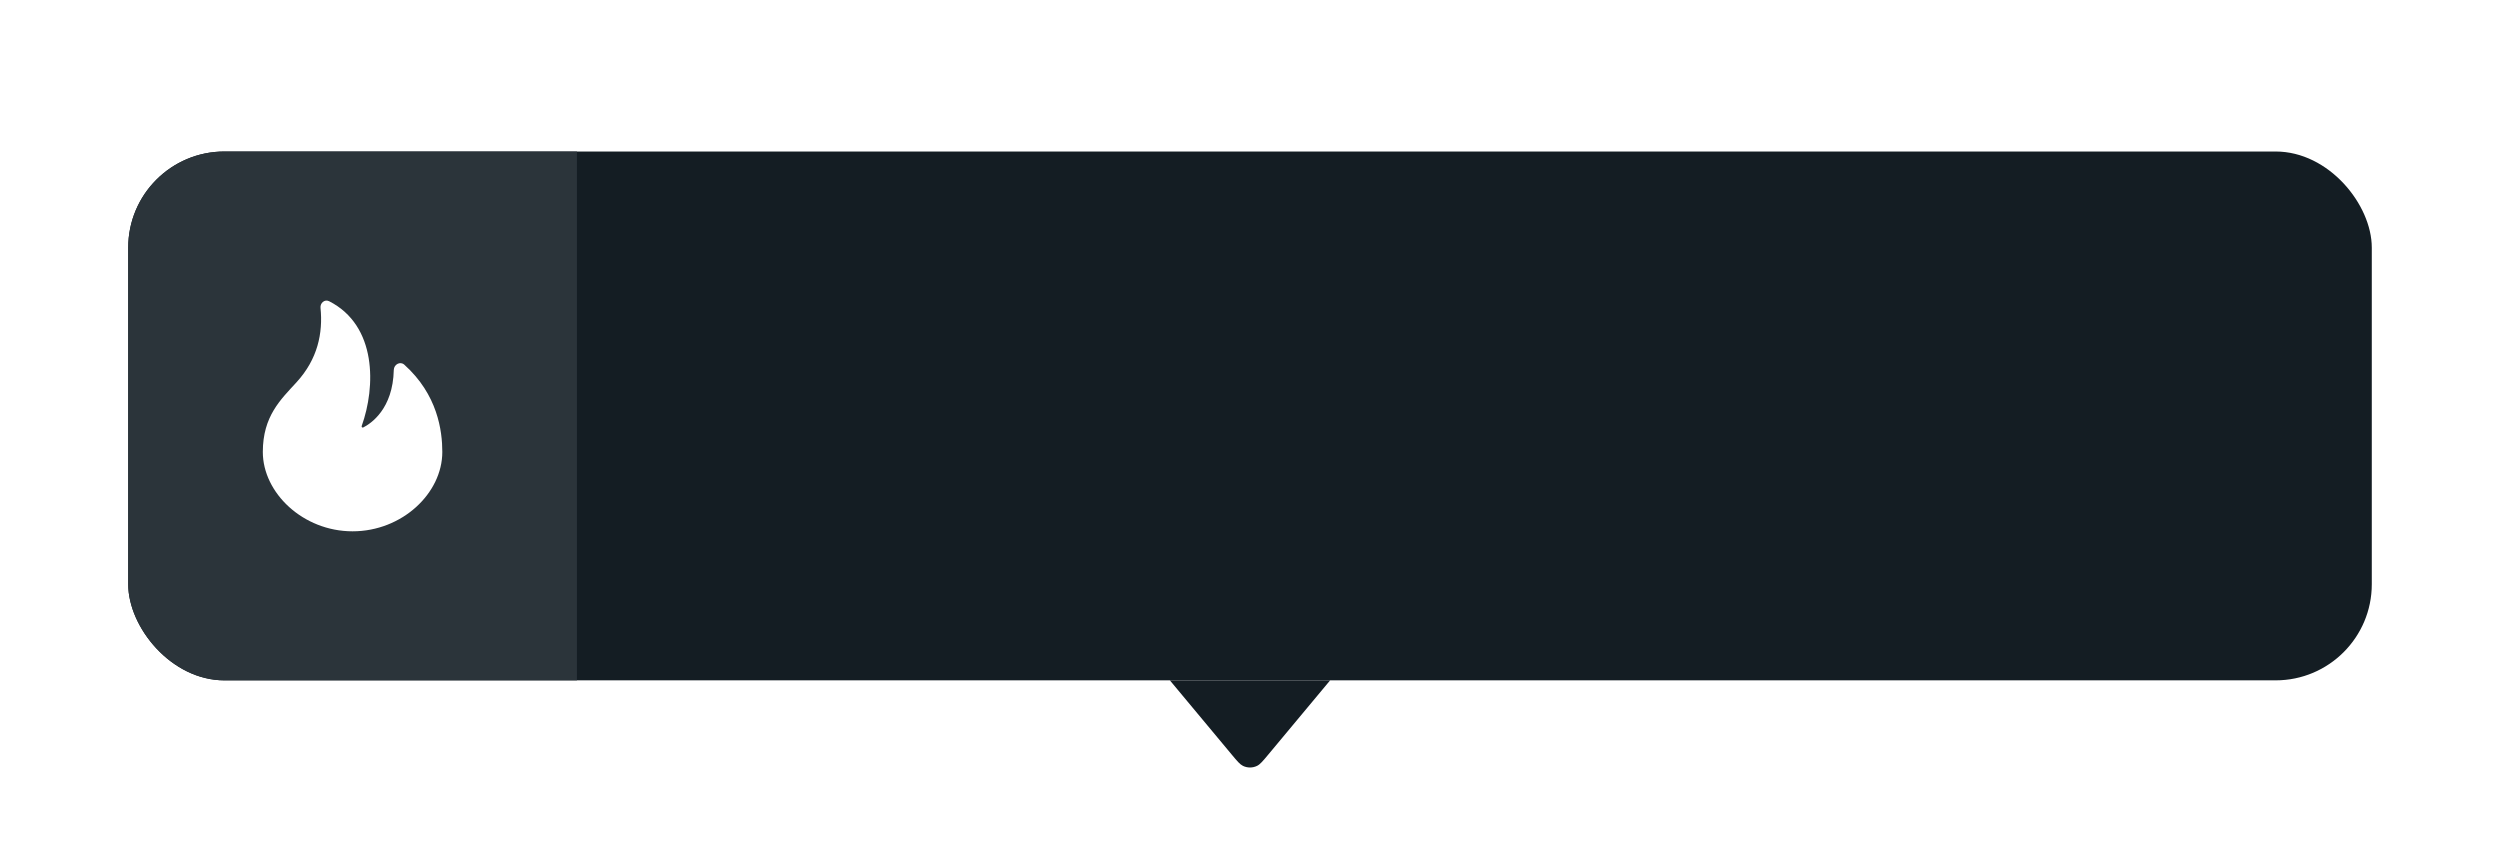 <svg width="156" height="54" viewBox="0 0 156 54" fill="none" xmlns="http://www.w3.org/2000/svg">
<g filter="url(#filter0_dd_2367_70144)">
<g clip-path="url(#clip0_2367_70144)">
<rect x="8" y="4" width="140" height="33" rx="6" fill="#141D23"/>
<rect width="28" height="33" transform="translate(8 4)" fill="#2B343A"/>
<path d="M22 27.7C25.093 27.7 27.6 25.324 27.6 22.75C27.6 21.423 27.307 19.168 25.227 17.301C24.971 17.071 24.58 17.288 24.572 17.632C24.519 20.072 23.141 20.978 22.668 21.218C22.607 21.249 22.547 21.191 22.57 21.127C23.446 18.685 23.531 14.866 20.538 13.342C20.264 13.202 19.97 13.449 20 13.755C20.159 15.34 19.824 16.954 18.506 18.397C17.517 19.479 16.4 20.508 16.4 22.75C16.4 25.3 18.907 27.7 22 27.7Z" fill="white"/>
</g>
<path d="M79.137 41.636C78.8 42.04 78.632 42.242 78.44 42.336C78.162 42.472 77.838 42.472 77.56 42.336C77.368 42.242 77.2 42.04 76.863 41.636L73 37L83 37L79.137 41.636Z" fill="#141D23"/>
</g>
<defs>
<filter id="filter0_dd_2367_70144" x="0.727" y="0.364" width="154.545" height="53.545" filterUnits="userSpaceOnUse" color-interpolation-filters="sRGB">
<feFlood flood-opacity="0" result="BackgroundImageFix"/>
<feColorMatrix in="SourceAlpha" type="matrix" values="0 0 0 0 0 0 0 0 0 0 0 0 0 0 0 0 0 0 127 0" result="hardAlpha"/>
<feOffset dy="3.636"/>
<feGaussianBlur stdDeviation="3.636"/>
<feComposite in2="hardAlpha" operator="out"/>
<feColorMatrix type="matrix" values="0 0 0 0 0 0 0 0 0 0 0 0 0 0 0 0 0 0 0.15 0"/>
<feBlend mode="normal" in2="BackgroundImageFix" result="effect1_dropShadow_2367_70144"/>
<feColorMatrix in="SourceAlpha" type="matrix" values="0 0 0 0 0 0 0 0 0 0 0 0 0 0 0 0 0 0 127 0" result="hardAlpha"/>
<feOffset dy="1.818"/>
<feGaussianBlur stdDeviation="0.909"/>
<feComposite in2="hardAlpha" operator="out"/>
<feColorMatrix type="matrix" values="0 0 0 0 0 0 0 0 0 0 0 0 0 0 0 0 0 0 0.1 0"/>
<feBlend mode="normal" in2="effect1_dropShadow_2367_70144" result="effect2_dropShadow_2367_70144"/>
<feBlend mode="normal" in="SourceGraphic" in2="effect2_dropShadow_2367_70144" result="shape"/>
</filter>
<clipPath id="clip0_2367_70144">
<rect x="8" y="4" width="140" height="33" rx="6" fill="white"/>
</clipPath>
</defs>
</svg>
